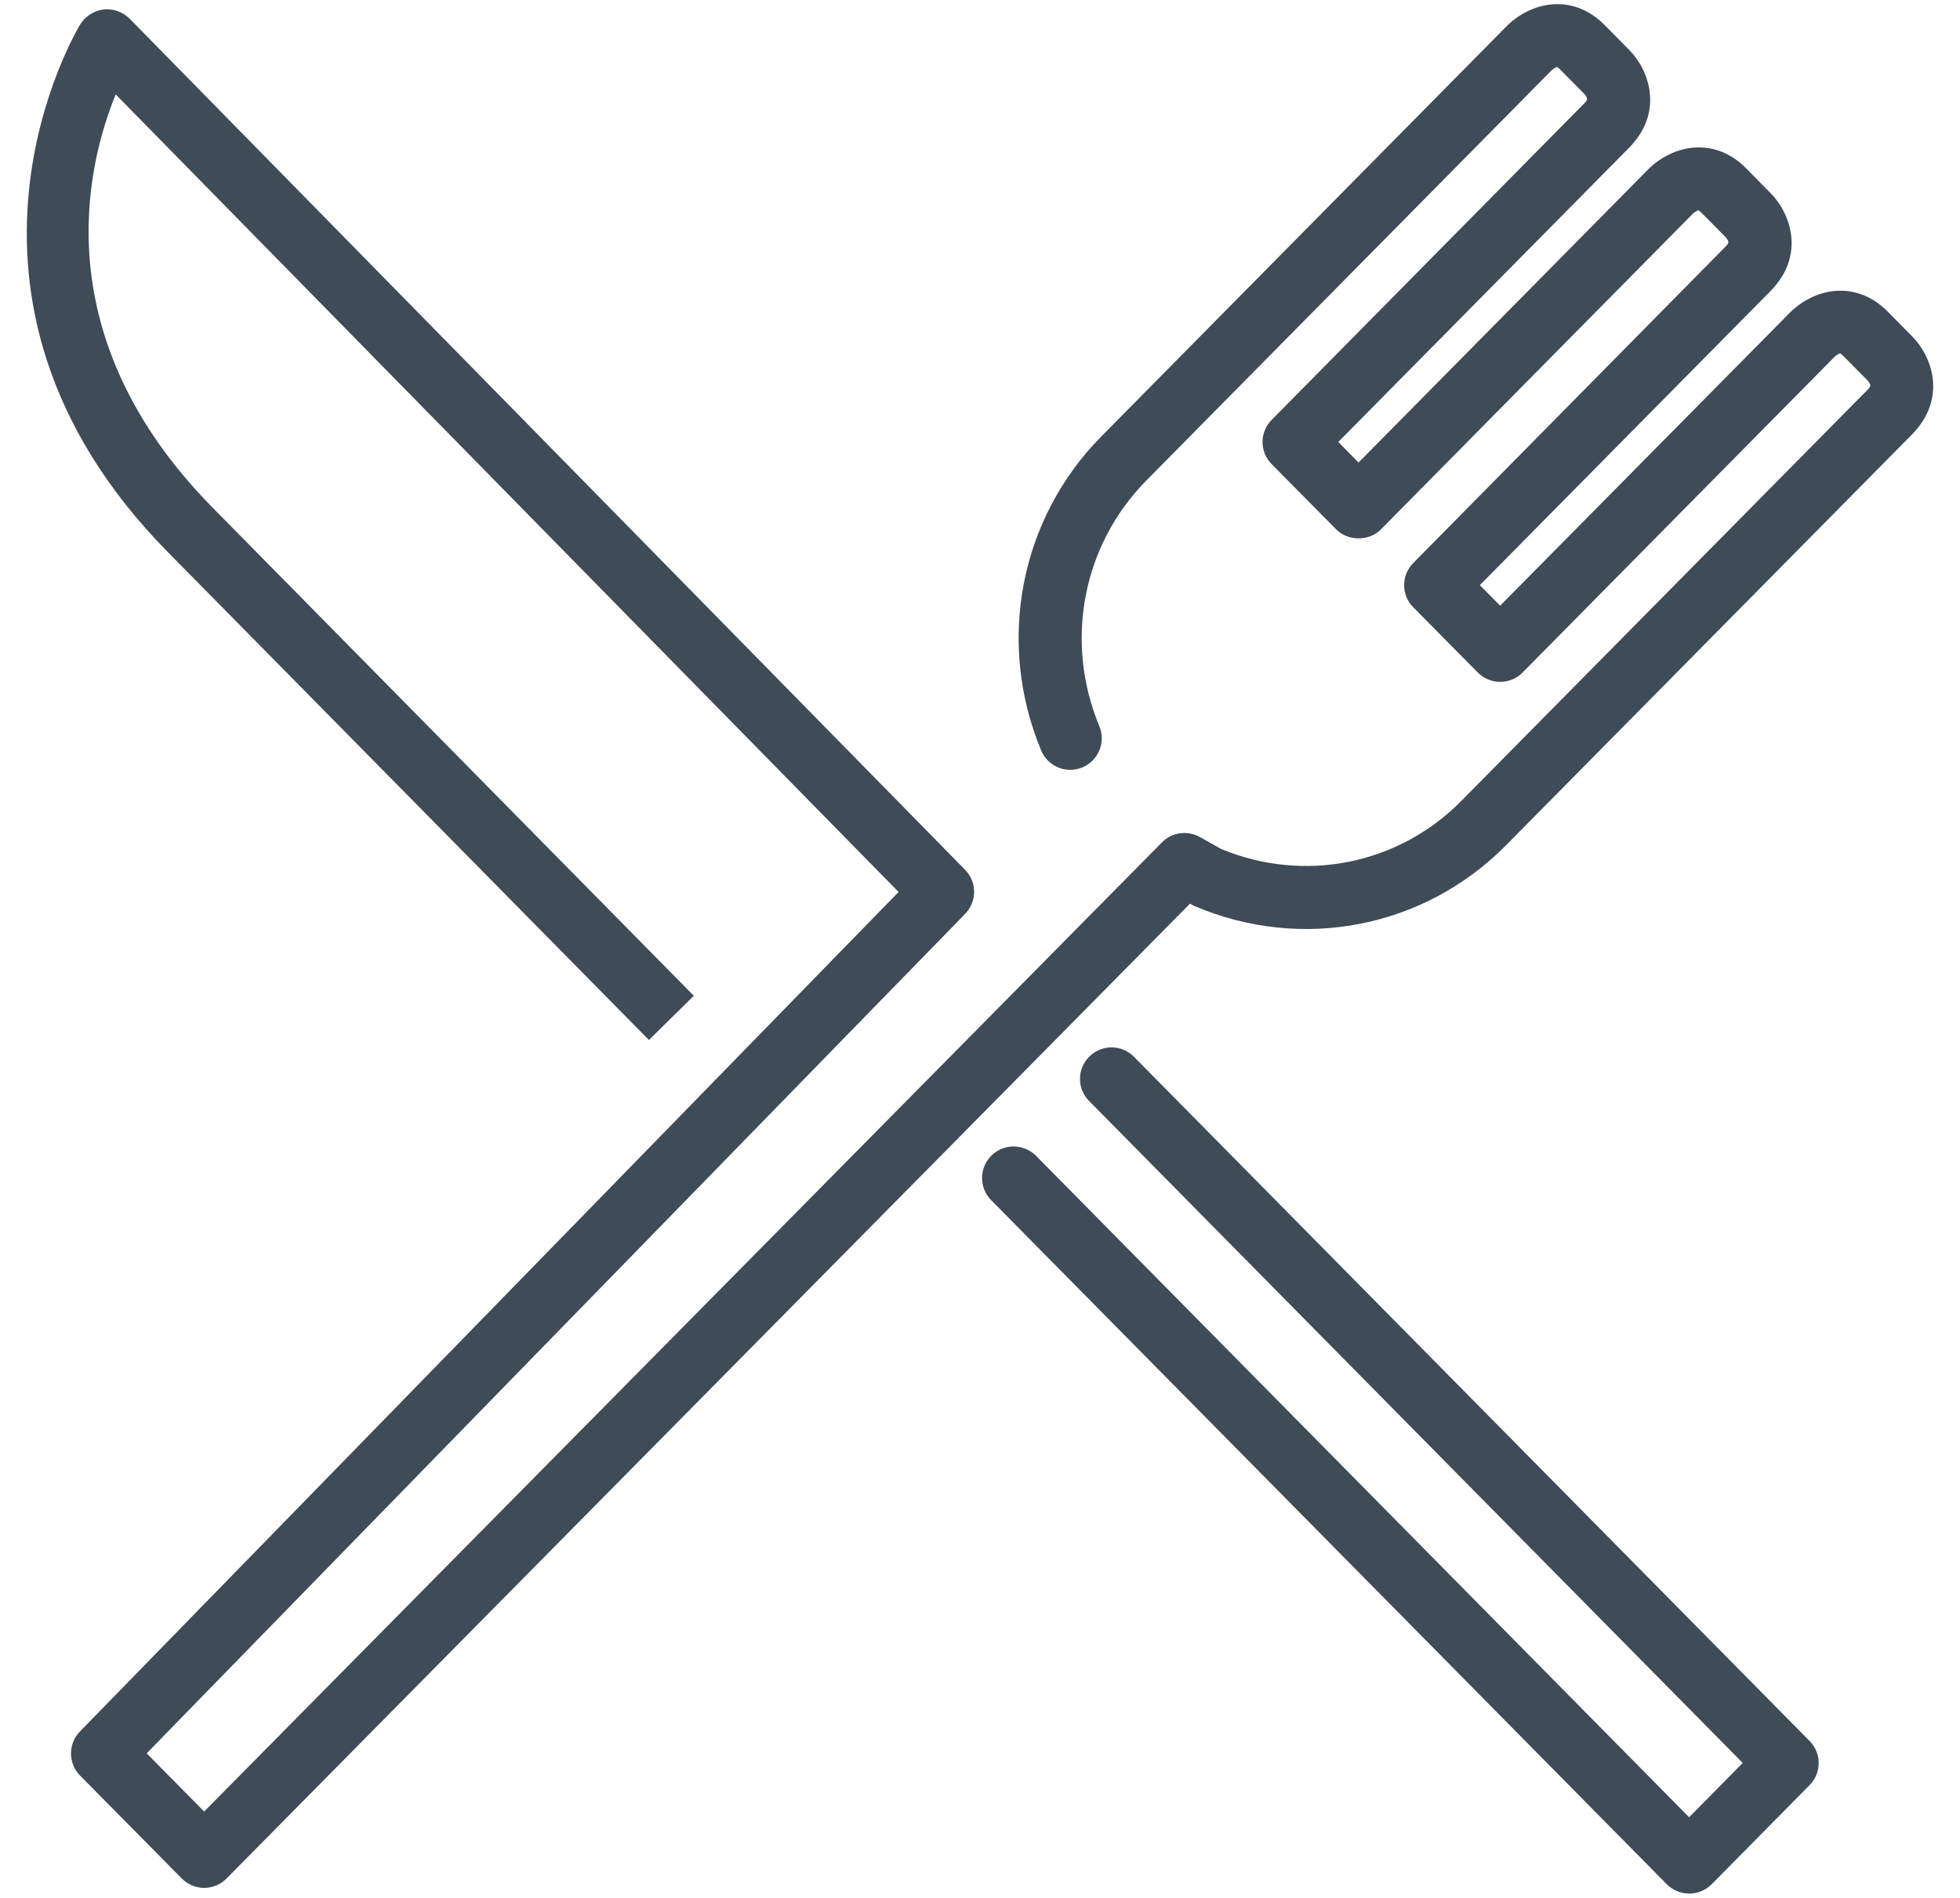 <?xml version="1.0" encoding="UTF-8"?>
<svg width="63px" height="61px" viewBox="0 0 63 61" version="1.1" xmlns="http://www.w3.org/2000/svg" xmlns:xlink="http://www.w3.org/1999/xlink">
    <!-- Generator: Sketch 41.2 (35397) - http://www.bohemiancoding.com/sketch -->
    <title>icon-industries-restaurants</title>
    <desc>Created with Sketch.</desc>
    <defs></defs>
    <g id="Page-1" stroke="none" stroke-width="1" fill="none" fill-rule="evenodd">
        <g id="icon-industries-restaurants" fill="#3F4B57">
            <g id="Created-with-Sketch.">
                <g id="Page-1">
                    <path d="M61.477,10.828 L60.676,10.016 C60.129,9.461 59.547,9.344 59.156,9.344 C58.27,9.344 57.66,9.922 57.547,10.035 L48.219,19.469 L47.566,18.809 L56.906,9.359 C58.047,8.203 57.543,6.852 56.926,6.223 L56.125,5.41 C55.578,4.855 54.996,4.738 54.609,4.738 C54.609,4.738 54.609,4.738 54.605,4.738 C53.719,4.738 53.105,5.312 52.992,5.43 L43.668,14.867 L43.016,14.207 L52.359,4.754 C53.5,3.598 53,2.246 52.379,1.617 L51.578,0.805 C51.031,0.25 50.449,0.133 50.059,0.133 C49.172,0.133 48.559,0.707 48.445,0.824 L37.145,12.262 C36.363,13.051 35.492,13.934 35.398,14.031 C32.777,16.684 32.02,20.641 33.465,24.121 C33.68,24.637 34.27,24.883 34.789,24.668 C35.305,24.453 35.551,23.859 35.336,23.344 C34.203,20.617 34.797,17.523 36.844,15.449 C36.941,15.348 37.809,14.469 38.586,13.684 L49.887,2.246 C49.895,2.238 50.008,2.16 50.047,2.152 C50.055,2.156 50.09,2.176 50.137,2.223 L50.922,3.016 C51.062,3.176 51.02,3.223 50.922,3.324 L40.875,13.496 C40.484,13.891 40.484,14.527 40.875,14.918 L42.949,17.016 C43.332,17.402 44.008,17.402 44.387,17.016 L54.43,6.852 C54.438,6.844 54.551,6.766 54.59,6.758 C54.598,6.762 54.633,6.781 54.68,6.828 L55.465,7.621 C55.605,7.781 55.562,7.824 55.461,7.93 L45.426,18.098 C45.035,18.492 45.035,19.125 45.426,19.52 L47.5,21.617 C47.691,21.809 47.949,21.918 48.223,21.918 C48.492,21.918 48.754,21.809 48.941,21.617 L58.988,11.449 C58.996,11.441 59.109,11.363 59.148,11.359 C59.156,11.363 59.191,11.383 59.242,11.434 L60.027,12.227 C60.168,12.387 60.125,12.43 60.023,12.535 L46.969,25.746 C44.945,27.797 41.918,28.395 39.25,27.289 L38.57,26.906 C38.172,26.684 37.672,26.75 37.352,27.074 L6.562,58.23 L4.715,56.359 L31.023,29.375 C31.406,28.98 31.406,28.352 31.023,27.961 L4.168,0.602 C3.949,0.383 3.648,0.273 3.336,0.305 C3.027,0.34 2.754,0.512 2.586,0.773 C2.531,0.859 -2.73,9.5 5.398,17.75 L20.859,33.43 L22.301,32.008 L6.84,16.324 C1.453,10.859 2.758,5.387 3.719,3.035 L28.883,28.672 L2.57,55.656 C2.184,56.051 2.188,56.684 2.574,57.074 L5.844,60.383 C6.035,60.574 6.293,60.684 6.562,60.684 C6.832,60.684 7.094,60.574 7.281,60.383 L38.25,29.047 L38.305,29.078 C38.336,29.098 38.371,29.113 38.406,29.129 C41.859,30.594 45.785,29.824 48.41,27.168 L61.457,13.965 C62.598,12.805 62.094,11.453 61.477,10.828 Z" id="Fill-1"></path>
                    <path d="M36.449,33.969 C36.055,33.57 35.414,33.566 35.016,33.961 C34.617,34.352 34.613,34.996 35.008,35.391 L56.016,56.668 L54.293,58.414 L33.301,37.152 C32.906,36.758 32.266,36.75 31.867,37.145 C31.469,37.539 31.465,38.18 31.859,38.578 L53.574,60.566 C53.766,60.758 54.023,60.867 54.297,60.867 C54.566,60.867 54.828,60.758 55.02,60.566 L58.164,57.383 C58.555,56.988 58.555,56.355 58.164,55.961 L36.449,33.969 Z" id="Fill-2"></path>
                </g>
            </g>
        </g>
    </g>
</svg>